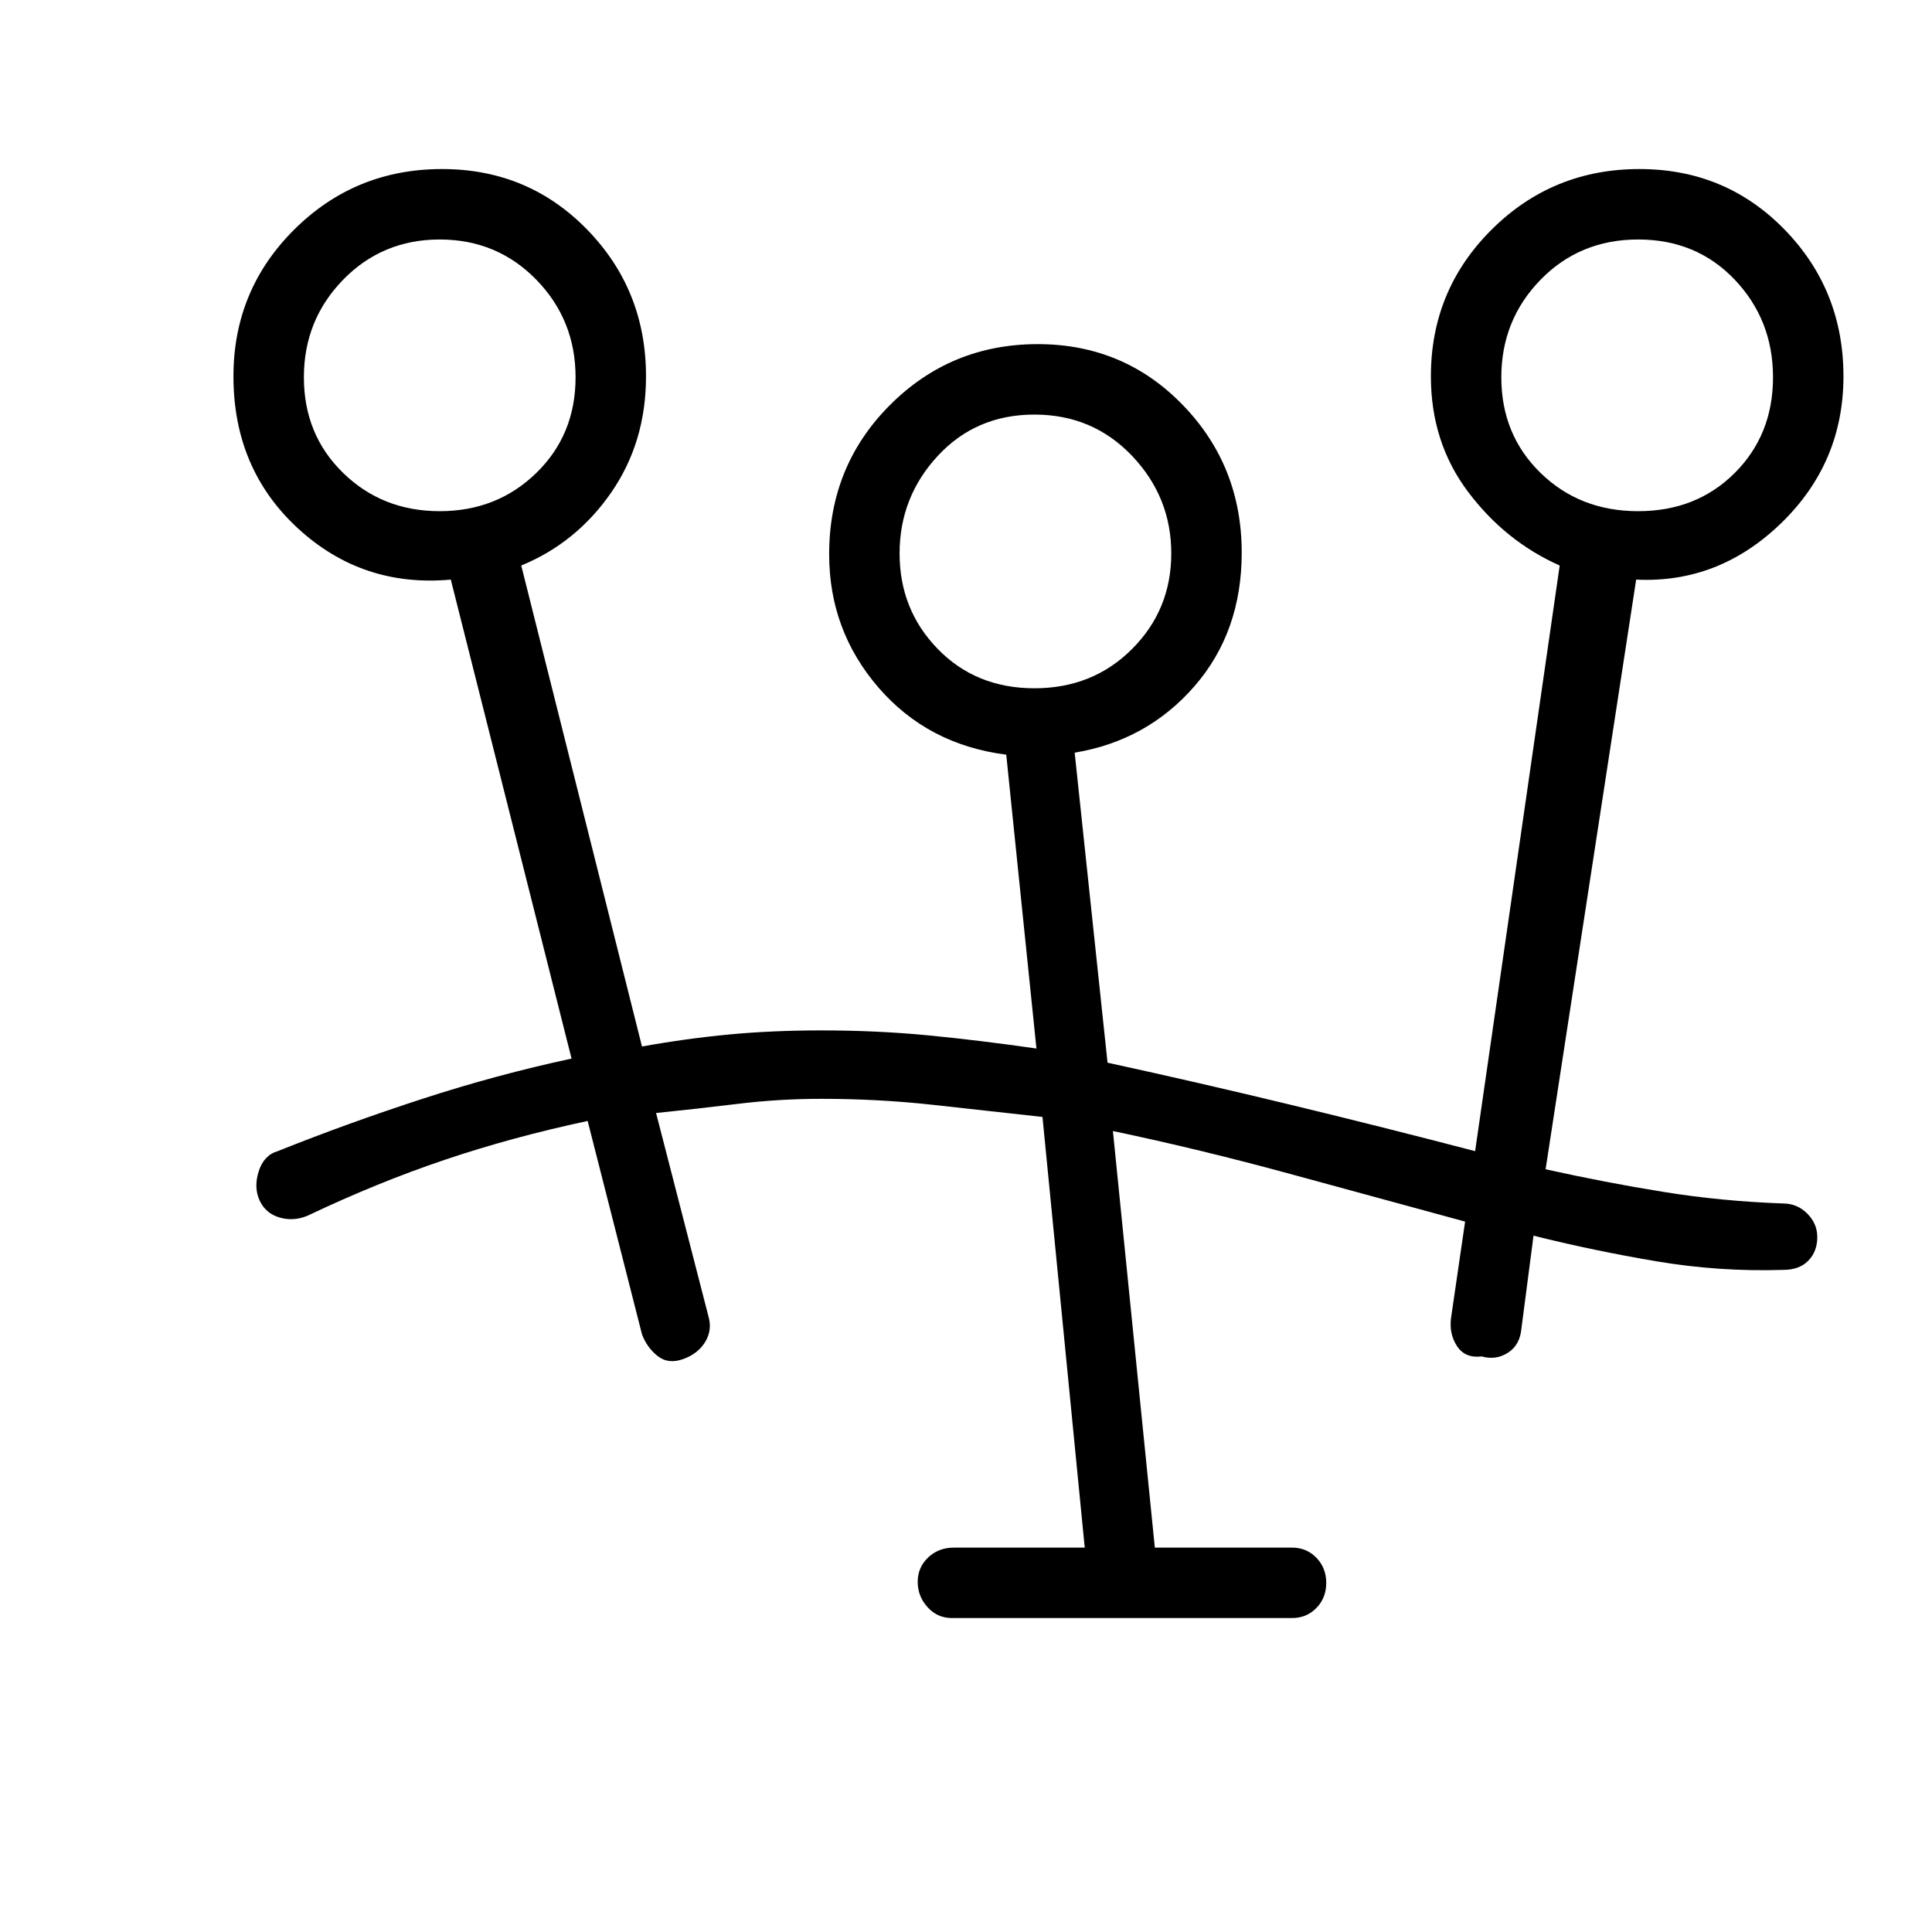 <svg xmlns="http://www.w3.org/2000/svg" height="48" viewBox="0 -960 960 960" width="48"><path d="M473-156q-7.23 0-12.11-5.41-4.89-5.41-4.89-12.57t5.16-12.09Q466.32-191 474-191h65l-21-214q-27.25-3-54.31-6-27.07-3-55.69-3-20.8 0-41.4 2.5-20.6 2.5-40.6 4.55L352-306q2 6.77-1.53 12.69-3.53 5.93-11 8.62-7.47 2.69-12.78-1.57T319-297l-27-106q-37.5 8-71 19.3T153-356q-7 3-14 1t-10-8.5q-3-6.5-.44-14.5 2.55-8 9.44-10 35-14 71.9-26 36.9-12 74.1-20l-60-238q-44 4-76-25.5T116-773q0-42.92 30.23-72.96Q176.46-876 219.65-876q42.77 0 72.06 30.04T321-773q0 32.76-17.31 57.75-17.31 25-44.69 36.25l60 239q22.2-4 43.58-6t45.44-2q27.98 0 53.58 2.5 25.6 2.5 53.4 6.5l-15-146q-39-5-63.5-33.37-24.5-28.38-24.5-66.22 0-43.91 30.23-74.16T515.65-789q42.77 0 72.06 30.23Q617-728.55 617-685.37 617-646 593.5-619 570-592 534-586l16.33 154.04Q596-422 641.5-411t91.48 23L775-679q-27-12-45.5-36.57T711-773q0-42.92 30.23-72.96Q771.46-876 814.65-876q42.77 0 72.06 30.04T916-773q0 43-31 73t-72 28l-45 293q29.75 6.6 58.5 11.24 28.75 4.65 59.5 5.76 7 0 12 5.01 5 5.02 5 11.68 0 7.14-4.45 11.73Q894.1-329 886-329q-31.67 1-62.83-4.25Q792-338.5 762-346l-6 46q-.69 8.31-6.7 12.16-6 3.84-13.04 1.84-8.26 1-12.26-5.09-4-6.1-3-13.91l7-48q-43.09-11.76-87.49-23.84Q596.11-388.93 553-398l20.83 207H642q7.22 0 12.11 5.04 4.89 5.05 4.89 12.5 0 7.46-4.89 12.46-4.89 5-12.11 5H473Zm41-462q29 0 48.5-19.5T582-685q0-28-19.5-48.5T514-754q-29 0-48 20.5T447-685q0 28 19 47.5t48 19.5Zm-295.5-88q28.5 0 48-19t19.5-47.5q0-28.5-19.5-48.5t-48-20q-28.5 0-48 20T151-772.5q0 28.5 19.5 47.5t48 19Zm595.5 0q29 0 48-19t19-47.5q0-28.5-19-48.5t-48-20q-29 0-48.5 20T746-772.5q0 28.5 19.5 47.5t48.5 19Zm-299 20Zm-296-88Zm595 0Z"/></svg>